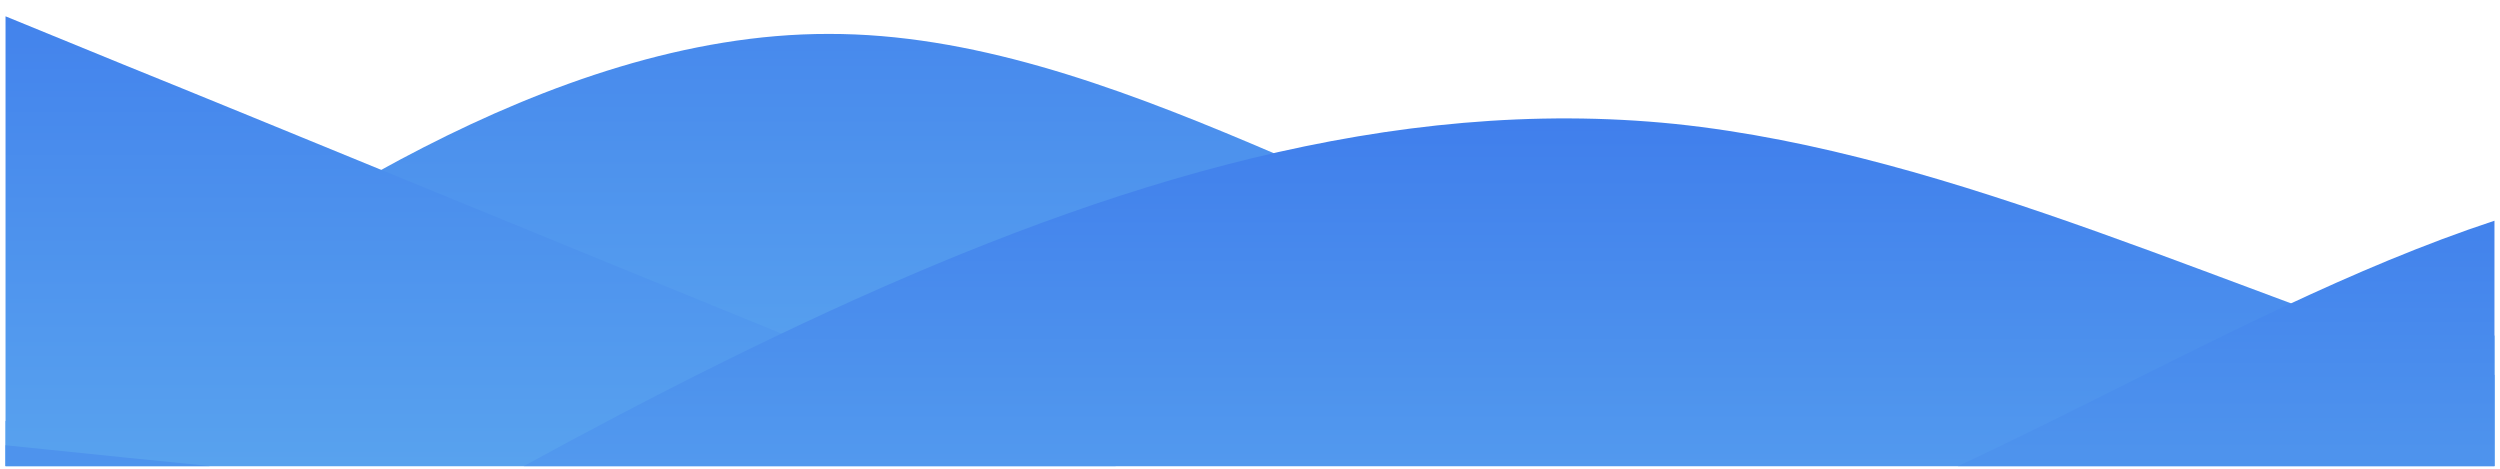 <svg xmlns="http://www.w3.org/2000/svg" xmlns:xlink="http://www.w3.org/1999/xlink" width="800" zoomAndPan="magnify" viewBox="0 0 600 112.5" height="150" preserveAspectRatio="xMidYMid meet" version="1.0"><defs><clipPath id="bf472febfd"><path d="M 1.328 0 L 598.672 0 L 598.672 111.867 L 1.328 111.867 Z M 1.328 0 " clip-rule="nonzero"/></clipPath><clipPath id="189c18e381"><path d="M -4.184 105.027 L 29.668 80.793 C 63.516 56.73 131.215 8.016 198.91 8.141 C 266.609 8.016 334.309 56.73 402.008 73.891 C 469.707 91.047 537.402 77.488 605.102 80.793 C 672.801 84.27 740.5 105.027 808.195 87.742 C 875.895 70.289 943.594 15.219 1011.293 -2.238 C 1078.992 -19.52 1146.688 1.238 1214.387 18.52 C 1282.086 35.973 1349.785 49.531 1417.48 63.512 C 1485.18 77.488 1552.879 91.047 1620.578 91.172 C 1688.277 91.047 1755.973 77.488 1823.672 60.035 C 1891.371 42.754 1959.07 21.996 2026.766 25.469 C 2094.465 28.773 2162.164 56.73 2229.863 66.984 C 2297.559 77.488 2365.258 70.289 2432.957 66.984 C 2500.656 63.512 2568.355 63.512 2636.051 77.363 C 2703.75 91.047 2771.449 119.004 2839.148 101.551 C 2906.844 84.27 2974.543 21.996 3042.242 -9.141 C 3109.941 -40.277 3177.641 -40.277 3245.336 -12.617 C 3313.035 15.219 3380.734 70.289 3448.434 91.172 C 3516.129 111.805 3583.828 98.246 3651.527 80.793 C 3719.227 63.512 3786.926 42.754 3854.621 53.133 C 3922.32 63.512 3990.02 105.027 4057.719 118.879 C 4125.414 132.562 4193.113 119.004 4260.812 108.5 C 4328.512 98.246 4396.211 91.047 4463.906 94.648 C 4531.605 98.246 4599.305 111.805 4667.004 94.648 C 4734.699 77.488 4802.398 28.773 4836.25 4.711 L 4870.098 -19.52 L 4870.098 167.301 L 4836.25 167.301 C 4802.398 167.301 4734.699 167.301 4667.004 167.301 C 4599.305 167.301 4531.605 167.301 4463.906 167.301 C 4396.211 167.301 4328.512 167.301 4260.812 167.301 C 4193.113 167.301 4125.414 167.301 4057.719 167.301 C 3990.02 167.301 3922.32 167.301 3854.621 167.301 C 3786.926 167.301 3719.227 167.301 3651.527 167.301 C 3583.828 167.301 3516.129 167.301 3448.434 167.301 C 3380.734 167.301 3313.035 167.301 3245.336 167.301 C 3177.641 167.301 3109.941 167.301 3042.242 167.301 C 2974.543 167.301 2906.844 167.301 2839.148 167.301 C 2771.449 167.301 2703.75 167.301 2636.051 167.301 C 2568.355 167.301 2500.656 167.301 2432.957 167.301 C 2365.258 167.301 2297.559 167.301 2229.863 167.301 C 2162.164 167.301 2094.465 167.301 2026.766 167.301 C 1959.07 167.301 1891.371 167.301 1823.672 167.301 C 1755.973 167.301 1688.277 167.301 1620.578 167.301 C 1552.879 167.301 1485.18 167.301 1417.48 167.301 C 1349.785 167.301 1282.086 167.301 1214.387 167.301 C 1146.688 167.301 1078.992 167.301 1011.293 167.301 C 943.594 167.301 875.895 167.301 808.195 167.301 C 740.5 167.301 672.801 167.301 605.102 167.301 C 537.402 167.301 469.707 167.301 402.008 167.301 C 334.309 167.301 266.609 167.301 198.91 167.301 C 131.215 167.301 63.516 167.301 29.668 167.301 L -4.184 167.301 Z M -4.184 105.027 " clip-rule="nonzero"/></clipPath><linearGradient x1="0" gradientTransform="matrix(4874.281, 0, 0, 200.247, -4.183, -32.948)" y1="0.723" x2="0" gradientUnits="userSpaceOnUse" y2="0.165" id="b5b1b09e52"><stop stop-opacity="1" stop-color="rgb(36.053%, 65.778%, 93.657%)" offset="0"/><stop stop-opacity="1" stop-color="rgb(35.985%, 65.675%, 93.649%)" offset="0.016"/><stop stop-opacity="1" stop-color="rgb(35.847%, 65.472%, 93.634%)" offset="0.031"/><stop stop-opacity="1" stop-color="rgb(35.71%, 65.271%, 93.62%)" offset="0.047"/><stop stop-opacity="1" stop-color="rgb(35.573%, 65.068%, 93.607%)" offset="0.062"/><stop stop-opacity="1" stop-color="rgb(35.437%, 64.865%, 93.593%)" offset="0.078"/><stop stop-opacity="1" stop-color="rgb(35.3%, 64.662%, 93.579%)" offset="0.094"/><stop stop-opacity="1" stop-color="rgb(35.162%, 64.461%, 93.565%)" offset="0.109"/><stop stop-opacity="1" stop-color="rgb(35.025%, 64.258%, 93.552%)" offset="0.125"/><stop stop-opacity="1" stop-color="rgb(34.888%, 64.055%, 93.536%)" offset="0.141"/><stop stop-opacity="1" stop-color="rgb(34.752%, 63.853%, 93.523%)" offset="0.156"/><stop stop-opacity="1" stop-color="rgb(34.615%, 63.651%, 93.509%)" offset="0.172"/><stop stop-opacity="1" stop-color="rgb(34.477%, 63.448%, 93.495%)" offset="0.188"/><stop stop-opacity="1" stop-color="rgb(34.34%, 63.245%, 93.481%)" offset="0.203"/><stop stop-opacity="1" stop-color="rgb(34.203%, 63.043%, 93.468%)" offset="0.219"/><stop stop-opacity="1" stop-color="rgb(34.067%, 62.84%, 93.452%)" offset="0.234"/><stop stop-opacity="1" stop-color="rgb(33.929%, 62.637%, 93.439%)" offset="0.25"/><stop stop-opacity="1" stop-color="rgb(33.792%, 62.436%, 93.425%)" offset="0.266"/><stop stop-opacity="1" stop-color="rgb(33.655%, 62.233%, 93.411%)" offset="0.281"/><stop stop-opacity="1" stop-color="rgb(33.517%, 62.03%, 93.398%)" offset="0.297"/><stop stop-opacity="1" stop-color="rgb(33.38%, 61.827%, 93.384%)" offset="0.312"/><stop stop-opacity="1" stop-color="rgb(33.244%, 61.626%, 93.37%)" offset="0.328"/><stop stop-opacity="1" stop-color="rgb(33.107%, 61.423%, 93.355%)" offset="0.344"/><stop stop-opacity="1" stop-color="rgb(32.97%, 61.22%, 93.341%)" offset="0.359"/><stop stop-opacity="1" stop-color="rgb(32.832%, 61.018%, 93.327%)" offset="0.375"/><stop stop-opacity="1" stop-color="rgb(32.695%, 60.815%, 93.314%)" offset="0.391"/><stop stop-opacity="1" stop-color="rgb(32.559%, 60.612%, 93.3%)" offset="0.406"/><stop stop-opacity="1" stop-color="rgb(32.422%, 60.41%, 93.286%)" offset="0.422"/><stop stop-opacity="1" stop-color="rgb(32.285%, 60.208%, 93.271%)" offset="0.438"/><stop stop-opacity="1" stop-color="rgb(32.147%, 60.005%, 93.257%)" offset="0.453"/><stop stop-opacity="1" stop-color="rgb(32.01%, 59.802%, 93.243%)" offset="0.469"/><stop stop-opacity="1" stop-color="rgb(31.873%, 59.601%, 93.23%)" offset="0.484"/><stop stop-opacity="1" stop-color="rgb(31.737%, 59.398%, 93.216%)" offset="0.5"/><stop stop-opacity="1" stop-color="rgb(31.599%, 59.195%, 93.202%)" offset="0.516"/><stop stop-opacity="1" stop-color="rgb(31.462%, 58.992%, 93.188%)" offset="0.531"/><stop stop-opacity="1" stop-color="rgb(31.325%, 58.791%, 93.173%)" offset="0.547"/><stop stop-opacity="1" stop-color="rgb(31.187%, 58.588%, 93.159%)" offset="0.562"/><stop stop-opacity="1" stop-color="rgb(31.052%, 58.385%, 93.146%)" offset="0.578"/><stop stop-opacity="1" stop-color="rgb(30.914%, 58.182%, 93.132%)" offset="0.594"/><stop stop-opacity="1" stop-color="rgb(30.777%, 57.98%, 93.118%)" offset="0.609"/><stop stop-opacity="1" stop-color="rgb(30.64%, 57.777%, 93.105%)" offset="0.625"/><stop stop-opacity="1" stop-color="rgb(30.502%, 57.574%, 93.091%)" offset="0.641"/><stop stop-opacity="1" stop-color="rgb(30.367%, 57.373%, 93.076%)" offset="0.656"/><stop stop-opacity="1" stop-color="rgb(30.229%, 57.17%, 93.062%)" offset="0.672"/><stop stop-opacity="1" stop-color="rgb(30.092%, 56.967%, 93.048%)" offset="0.688"/><stop stop-opacity="1" stop-color="rgb(29.955%, 56.764%, 93.034%)" offset="0.703"/><stop stop-opacity="1" stop-color="rgb(29.817%, 56.563%, 93.021%)" offset="0.719"/><stop stop-opacity="1" stop-color="rgb(29.68%, 56.36%, 93.007%)" offset="0.734"/><stop stop-opacity="1" stop-color="rgb(29.544%, 56.157%, 92.992%)" offset="0.75"/><stop stop-opacity="1" stop-color="rgb(29.407%, 55.956%, 92.978%)" offset="0.766"/><stop stop-opacity="1" stop-color="rgb(29.269%, 55.753%, 92.964%)" offset="0.781"/><stop stop-opacity="1" stop-color="rgb(29.132%, 55.55%, 92.95%)" offset="0.797"/><stop stop-opacity="1" stop-color="rgb(28.995%, 55.347%, 92.937%)" offset="0.812"/><stop stop-opacity="1" stop-color="rgb(28.859%, 55.145%, 92.923%)" offset="0.828"/><stop stop-opacity="1" stop-color="rgb(28.722%, 54.942%, 92.909%)" offset="0.844"/><stop stop-opacity="1" stop-color="rgb(28.584%, 54.739%, 92.894%)" offset="0.859"/><stop stop-opacity="1" stop-color="rgb(28.447%, 54.538%, 92.88%)" offset="0.875"/><stop stop-opacity="1" stop-color="rgb(28.31%, 54.335%, 92.867%)" offset="0.891"/><stop stop-opacity="1" stop-color="rgb(28.174%, 54.132%, 92.853%)" offset="0.906"/><stop stop-opacity="1" stop-color="rgb(28.036%, 53.929%, 92.839%)" offset="0.922"/><stop stop-opacity="1" stop-color="rgb(27.899%, 53.728%, 92.825%)" offset="0.938"/><stop stop-opacity="1" stop-color="rgb(27.762%, 53.525%, 92.81%)" offset="0.953"/><stop stop-opacity="1" stop-color="rgb(27.625%, 53.322%, 92.796%)" offset="0.969"/><stop stop-opacity="1" stop-color="rgb(27.487%, 53.12%, 92.783%)" offset="0.984"/><stop stop-opacity="1" stop-color="rgb(27.351%, 52.917%, 92.769%)" offset="1"/></linearGradient><clipPath id="3f366118e9"><path d="M 1.328 0 L 598.672 0 L 598.672 111.867 L 1.328 111.867 Z M 1.328 0 " clip-rule="nonzero"/></clipPath><clipPath id="7cfdead5b7"><path d="M -4.184 1.66 L 29.668 15.512 C 63.516 29.195 131.215 57.156 198.91 84.691 C 266.609 112.227 334.309 140.188 402.008 143.492 C 469.707 146.965 537.402 126.207 605.102 115.828 C 672.801 105.449 740.5 105.449 808.195 101.977 C 875.895 98.672 943.594 91.469 1011.293 91.598 C 1078.992 91.469 1146.688 98.672 1214.387 81.219 C 1282.086 63.934 1349.785 22.418 1417.48 1.66 C 1485.18 -19.098 1552.879 -19.098 1620.578 -8.719 C 1688.277 1.66 1755.973 22.418 1823.672 25.891 C 1891.371 29.195 1959.07 15.641 2026.766 25.891 C 2094.465 36.398 2162.164 70.711 2229.863 81.219 C 2297.559 91.469 2365.258 77.914 2432.957 60.461 C 2500.656 43.176 2568.355 22.418 2636.051 15.512 C 2703.75 8.438 2771.449 15.641 2839.148 22.418 C 2906.844 29.195 2974.543 36.398 3042.242 29.324 C 3109.941 22.418 3177.641 1.66 3245.336 8.566 C 3313.035 15.641 3380.734 49.953 3448.434 67.406 C 3516.129 84.691 3583.828 84.691 3651.527 88.164 C 3719.227 91.469 3786.926 98.672 3854.621 105.449 C 3922.32 112.227 3990.02 119.43 4057.719 122.734 C 4125.414 126.207 4193.113 126.207 4260.812 115.828 C 4328.512 105.449 4396.211 84.691 4463.906 77.785 C 4531.605 70.711 4599.305 77.914 4667.004 70.84 C 4734.699 63.934 4802.398 43.176 4836.25 32.797 L 4870.098 22.418 L 4870.098 188.48 L 4836.25 188.48 C 4802.398 188.48 4734.699 188.48 4667.004 188.48 C 4599.305 188.48 4531.605 188.48 4463.906 188.48 C 4396.211 188.48 4328.512 188.48 4260.812 188.48 C 4193.113 188.48 4125.414 188.48 4057.719 188.48 C 3990.02 188.48 3922.32 188.48 3854.621 188.48 C 3786.926 188.48 3719.227 188.48 3651.527 188.48 C 3583.828 188.48 3516.129 188.48 3448.434 188.48 C 3380.734 188.48 3313.035 188.48 3245.336 188.48 C 3177.641 188.48 3109.941 188.48 3042.242 188.48 C 2974.543 188.48 2906.844 188.48 2839.148 188.48 C 2771.449 188.48 2703.75 188.48 2636.051 188.48 C 2568.355 188.48 2500.656 188.48 2432.957 188.48 C 2365.258 188.48 2297.559 188.48 2229.863 188.48 C 2162.164 188.48 2094.465 188.48 2026.766 188.48 C 1959.07 188.48 1891.371 188.48 1823.672 188.48 C 1755.973 188.48 1688.277 188.48 1620.578 188.48 C 1552.879 188.48 1485.18 188.48 1417.48 188.48 C 1349.785 188.48 1282.086 188.48 1214.387 188.48 C 1146.688 188.48 1078.992 188.48 1011.293 188.48 C 943.594 188.48 875.895 188.48 808.195 188.48 C 740.5 188.48 672.801 188.48 605.102 188.48 C 537.402 188.48 469.707 188.48 402.008 188.48 C 334.309 188.48 266.609 188.48 198.91 188.48 C 131.215 188.48 63.516 188.48 29.668 188.48 L -4.184 188.48 Z M -4.184 1.66 " clip-rule="nonzero"/></clipPath><linearGradient x1="0" gradientTransform="matrix(4874.281, 0, 0, 204.016, -4.183, -15.536)" y1="0.624" x2="0" gradientUnits="userSpaceOnUse" y2="0.076" id="c42650283d"><stop stop-opacity="1" stop-color="rgb(34.503%, 63.487%, 93.498%)" offset="0"/><stop stop-opacity="1" stop-color="rgb(34.436%, 63.388%, 93.491%)" offset="0.016"/><stop stop-opacity="1" stop-color="rgb(34.302%, 63.188%, 93.477%)" offset="0.031"/><stop stop-opacity="1" stop-color="rgb(34.167%, 62.99%, 93.463%)" offset="0.047"/><stop stop-opacity="1" stop-color="rgb(34.033%, 62.791%, 93.449%)" offset="0.062"/><stop stop-opacity="1" stop-color="rgb(33.899%, 62.593%, 93.436%)" offset="0.078"/><stop stop-opacity="1" stop-color="rgb(33.763%, 62.393%, 93.422%)" offset="0.094"/><stop stop-opacity="1" stop-color="rgb(33.629%, 62.195%, 93.408%)" offset="0.109"/><stop stop-opacity="1" stop-color="rgb(33.495%, 61.996%, 93.394%)" offset="0.125"/><stop stop-opacity="1" stop-color="rgb(33.36%, 61.798%, 93.381%)" offset="0.141"/><stop stop-opacity="1" stop-color="rgb(33.226%, 61.598%, 93.367%)" offset="0.156"/><stop stop-opacity="1" stop-color="rgb(33.092%, 61.4%, 93.353%)" offset="0.172"/><stop stop-opacity="1" stop-color="rgb(32.956%, 61.201%, 93.34%)" offset="0.188"/><stop stop-opacity="1" stop-color="rgb(32.822%, 61.003%, 93.326%)" offset="0.203"/><stop stop-opacity="1" stop-color="rgb(32.687%, 60.803%, 93.312%)" offset="0.219"/><stop stop-opacity="1" stop-color="rgb(32.553%, 60.605%, 93.298%)" offset="0.234"/><stop stop-opacity="1" stop-color="rgb(32.419%, 60.406%, 93.285%)" offset="0.25"/><stop stop-opacity="1" stop-color="rgb(32.285%, 60.207%, 93.271%)" offset="0.266"/><stop stop-opacity="1" stop-color="rgb(32.15%, 60.008%, 93.257%)" offset="0.281"/><stop stop-opacity="1" stop-color="rgb(32.014%, 59.81%, 93.243%)" offset="0.297"/><stop stop-opacity="1" stop-color="rgb(31.88%, 59.612%, 93.23%)" offset="0.312"/><stop stop-opacity="1" stop-color="rgb(31.746%, 59.412%, 93.216%)" offset="0.328"/><stop stop-opacity="1" stop-color="rgb(31.612%, 59.213%, 93.202%)" offset="0.344"/><stop stop-opacity="1" stop-color="rgb(31.477%, 59.015%, 93.188%)" offset="0.359"/><stop stop-opacity="1" stop-color="rgb(31.343%, 58.817%, 93.176%)" offset="0.375"/><stop stop-opacity="1" stop-color="rgb(31.207%, 58.617%, 93.163%)" offset="0.391"/><stop stop-opacity="1" stop-color="rgb(31.073%, 58.418%, 93.149%)" offset="0.406"/><stop stop-opacity="1" stop-color="rgb(30.939%, 58.22%, 93.135%)" offset="0.422"/><stop stop-opacity="1" stop-color="rgb(30.804%, 58.022%, 93.121%)" offset="0.438"/><stop stop-opacity="1" stop-color="rgb(30.67%, 57.822%, 93.108%)" offset="0.453"/><stop stop-opacity="1" stop-color="rgb(30.536%, 57.623%, 93.094%)" offset="0.469"/><stop stop-opacity="1" stop-color="rgb(30.402%, 57.425%, 93.08%)" offset="0.484"/><stop stop-opacity="1" stop-color="rgb(30.266%, 57.225%, 93.066%)" offset="0.5"/><stop stop-opacity="1" stop-color="rgb(30.132%, 57.027%, 93.053%)" offset="0.516"/><stop stop-opacity="1" stop-color="rgb(29.997%, 56.828%, 93.039%)" offset="0.531"/><stop stop-opacity="1" stop-color="rgb(29.863%, 56.63%, 93.025%)" offset="0.547"/><stop stop-opacity="1" stop-color="rgb(29.729%, 56.43%, 93.011%)" offset="0.562"/><stop stop-opacity="1" stop-color="rgb(29.594%, 56.232%, 92.998%)" offset="0.578"/><stop stop-opacity="1" stop-color="rgb(29.459%, 56.033%, 92.984%)" offset="0.594"/><stop stop-opacity="1" stop-color="rgb(29.324%, 55.835%, 92.97%)" offset="0.609"/><stop stop-opacity="1" stop-color="rgb(29.19%, 55.635%, 92.957%)" offset="0.625"/><stop stop-opacity="1" stop-color="rgb(29.056%, 55.437%, 92.943%)" offset="0.641"/><stop stop-opacity="1" stop-color="rgb(28.922%, 55.238%, 92.929%)" offset="0.656"/><stop stop-opacity="1" stop-color="rgb(28.787%, 55.04%, 92.915%)" offset="0.672"/><stop stop-opacity="1" stop-color="rgb(28.651%, 54.84%, 92.902%)" offset="0.688"/><stop stop-opacity="1" stop-color="rgb(28.517%, 54.642%, 92.888%)" offset="0.703"/><stop stop-opacity="1" stop-color="rgb(28.383%, 54.443%, 92.874%)" offset="0.719"/><stop stop-opacity="1" stop-color="rgb(28.249%, 54.243%, 92.86%)" offset="0.734"/><stop stop-opacity="1" stop-color="rgb(28.114%, 54.045%, 92.847%)" offset="0.75"/><stop stop-opacity="1" stop-color="rgb(27.98%, 53.847%, 92.833%)" offset="0.766"/><stop stop-opacity="1" stop-color="rgb(27.846%, 53.648%, 92.819%)" offset="0.781"/><stop stop-opacity="1" stop-color="rgb(27.71%, 53.448%, 92.805%)" offset="0.797"/><stop stop-opacity="1" stop-color="rgb(27.576%, 53.25%, 92.792%)" offset="0.812"/><stop stop-opacity="1" stop-color="rgb(27.441%, 53.052%, 92.778%)" offset="0.828"/><stop stop-opacity="1" stop-color="rgb(27.307%, 52.853%, 92.764%)" offset="0.844"/><stop stop-opacity="1" stop-color="rgb(27.173%, 52.654%, 92.751%)" offset="0.859"/><stop stop-opacity="1" stop-color="rgb(27.039%, 52.455%, 92.737%)" offset="0.875"/><stop stop-opacity="1" stop-color="rgb(26.903%, 52.257%, 92.723%)" offset="0.891"/><stop stop-opacity="1" stop-color="rgb(26.768%, 52.058%, 92.709%)" offset="0.906"/><stop stop-opacity="1" stop-color="rgb(26.634%, 51.859%, 92.696%)" offset="0.922"/><stop stop-opacity="1" stop-color="rgb(26.5%, 51.66%, 92.682%)" offset="0.938"/><stop stop-opacity="1" stop-color="rgb(26.366%, 51.462%, 92.668%)" offset="0.953"/><stop stop-opacity="1" stop-color="rgb(26.231%, 51.262%, 92.654%)" offset="0.969"/><stop stop-opacity="1" stop-color="rgb(26.097%, 51.064%, 92.641%)" offset="0.984"/><stop stop-opacity="1" stop-color="rgb(25.961%, 50.865%, 92.627%)" offset="1"/></linearGradient><clipPath id="5df900d91a"><path d="M 1.328 25 L 598.672 25 L 598.672 111.867 L 1.328 111.867 Z M 1.328 25 " clip-rule="nonzero"/></clipPath><clipPath id="dce9332fac"><path d="M -4.184 188.902 L 29.668 168.145 C 63.516 147.387 131.215 105.875 198.91 74.738 C 266.609 43.602 334.309 22.844 402.008 29.746 C 469.707 36.82 537.402 71.137 605.102 92.02 C 672.801 112.652 740.5 119.852 808.195 130.105 C 875.895 140.609 943.594 154.168 1011.293 133.535 C 1078.992 112.652 1146.688 57.578 1214.387 43.602 C 1282.086 29.621 1349.785 57.578 1417.48 78.211 C 1485.18 99.094 1552.879 112.652 1620.578 126.629 C 1688.277 140.609 1755.973 154.168 1823.672 133.535 C 1891.371 112.652 1959.07 57.578 2026.766 40.125 C 2094.465 22.844 2162.164 43.602 2229.863 71.262 C 2297.559 99.094 2365.258 133.41 2432.957 154.293 C 2500.656 174.926 2568.355 182.125 2636.051 178.523 C 2703.75 174.926 2771.449 161.367 2839.148 130.105 C 2906.844 99.094 2974.543 50.379 3042.242 33.223 C 3109.941 16.062 3177.641 29.621 3245.336 40.125 C 3313.035 50.379 3380.734 57.578 3448.434 74.738 C 3516.129 91.895 3583.828 119.852 3651.527 130.105 C 3719.227 140.609 3786.926 133.41 3854.621 119.727 C 3922.32 105.875 3990.02 85.117 4057.719 88.59 C 4125.414 91.895 4193.113 119.852 4260.812 130.105 C 4328.512 140.609 4396.211 133.41 4463.906 140.484 C 4531.605 147.387 4599.305 168.145 4667.004 157.766 C 4734.699 147.387 4802.398 105.875 4836.25 85.117 L 4870.098 64.359 L 4870.098 209.66 L 4836.25 209.66 C 4802.398 209.66 4734.699 209.66 4667.004 209.66 C 4599.305 209.66 4531.605 209.66 4463.906 209.66 C 4396.211 209.66 4328.512 209.66 4260.812 209.66 C 4193.113 209.66 4125.414 209.66 4057.719 209.66 C 3990.02 209.66 3922.32 209.66 3854.621 209.66 C 3786.926 209.66 3719.227 209.66 3651.527 209.66 C 3583.828 209.66 3516.129 209.66 3448.434 209.66 C 3380.734 209.66 3313.035 209.66 3245.336 209.66 C 3177.641 209.66 3109.941 209.66 3042.242 209.66 C 2974.543 209.66 2906.844 209.66 2839.148 209.66 C 2771.449 209.66 2703.75 209.66 2636.051 209.66 C 2568.355 209.66 2500.656 209.66 2432.957 209.66 C 2365.258 209.66 2297.559 209.66 2229.863 209.66 C 2162.164 209.66 2094.465 209.66 2026.766 209.66 C 1959.07 209.66 1891.371 209.66 1823.672 209.66 C 1755.973 209.66 1688.277 209.66 1620.578 209.66 C 1552.879 209.66 1485.18 209.66 1417.48 209.66 C 1349.785 209.66 1282.086 209.66 1214.387 209.66 C 1146.688 209.66 1078.992 209.66 1011.293 209.66 C 943.594 209.66 875.895 209.66 808.195 209.66 C 740.5 209.66 672.801 209.66 605.102 209.66 C 537.402 209.66 469.707 209.66 402.008 209.66 C 334.309 209.66 266.609 209.66 198.91 209.66 C 131.215 209.66 63.516 209.66 29.668 209.66 L -4.184 209.66 Z M -4.184 188.902 " clip-rule="nonzero"/></clipPath><linearGradient x1="0" gradientTransform="matrix(4874.281, 0, 0, 184.618, -4.183, 25.044)" y1="0.47" x2="0" gradientUnits="userSpaceOnUse" y2="-0.049" id="4434bcb643"><stop stop-opacity="1" stop-color="rgb(32.083%, 59.911%, 93.251%)" offset="0"/><stop stop-opacity="1" stop-color="rgb(31.955%, 59.721%, 93.237%)" offset="0.031"/><stop stop-opacity="1" stop-color="rgb(31.7%, 59.346%, 93.211%)" offset="0.062"/><stop stop-opacity="1" stop-color="rgb(31.445%, 58.969%, 93.185%)" offset="0.094"/><stop stop-opacity="1" stop-color="rgb(31.19%, 58.592%, 93.159%)" offset="0.125"/><stop stop-opacity="1" stop-color="rgb(30.937%, 58.217%, 93.134%)" offset="0.156"/><stop stop-opacity="1" stop-color="rgb(30.682%, 57.84%, 93.108%)" offset="0.188"/><stop stop-opacity="1" stop-color="rgb(30.428%, 57.465%, 93.082%)" offset="0.219"/><stop stop-opacity="1" stop-color="rgb(30.173%, 57.088%, 93.056%)" offset="0.25"/><stop stop-opacity="1" stop-color="rgb(29.918%, 56.712%, 93.03%)" offset="0.281"/><stop stop-opacity="1" stop-color="rgb(29.663%, 56.335%, 93.004%)" offset="0.312"/><stop stop-opacity="1" stop-color="rgb(29.408%, 55.959%, 92.978%)" offset="0.344"/><stop stop-opacity="1" stop-color="rgb(29.155%, 55.583%, 92.952%)" offset="0.375"/><stop stop-opacity="1" stop-color="rgb(28.9%, 55.206%, 92.926%)" offset="0.406"/><stop stop-opacity="1" stop-color="rgb(28.645%, 54.831%, 92.9%)" offset="0.438"/><stop stop-opacity="1" stop-color="rgb(28.391%, 54.454%, 92.874%)" offset="0.469"/><stop stop-opacity="1" stop-color="rgb(28.136%, 54.079%, 92.848%)" offset="0.5"/><stop stop-opacity="1" stop-color="rgb(27.881%, 53.702%, 92.822%)" offset="0.531"/><stop stop-opacity="1" stop-color="rgb(27.626%, 53.326%, 92.796%)" offset="0.562"/><stop stop-opacity="1" stop-color="rgb(27.373%, 52.95%, 92.77%)" offset="0.594"/><stop stop-opacity="1" stop-color="rgb(27.118%, 52.573%, 92.744%)" offset="0.625"/><stop stop-opacity="1" stop-color="rgb(26.863%, 52.197%, 92.719%)" offset="0.656"/><stop stop-opacity="1" stop-color="rgb(26.608%, 51.82%, 92.693%)" offset="0.688"/><stop stop-opacity="1" stop-color="rgb(26.353%, 51.445%, 92.667%)" offset="0.719"/><stop stop-opacity="1" stop-color="rgb(26.099%, 51.068%, 92.641%)" offset="0.75"/><stop stop-opacity="1" stop-color="rgb(25.844%, 50.693%, 92.615%)" offset="0.781"/><stop stop-opacity="1" stop-color="rgb(25.591%, 50.316%, 92.589%)" offset="0.812"/><stop stop-opacity="1" stop-color="rgb(25.336%, 49.939%, 92.563%)" offset="0.844"/><stop stop-opacity="1" stop-color="rgb(25.081%, 49.564%, 92.537%)" offset="0.875"/><stop stop-opacity="1" stop-color="rgb(24.826%, 49.187%, 92.511%)" offset="1"/></linearGradient><clipPath id="94933bfa95"><path d="M 1.328 37 L 598.672 37 L 598.672 111.867 L 1.328 111.867 Z M 1.328 37 " clip-rule="nonzero"/></clipPath><clipPath id="0bc428b0e6"><path d="M -4.184 106.297 L 29.668 109.77 C 63.516 113.074 131.215 120.277 198.91 130.527 C 266.609 141.035 334.309 154.59 402.008 137.434 C 469.707 120.277 537.402 71.559 605.102 50.93 C 672.801 30.043 740.5 37.246 808.195 47.496 C 875.895 58.004 943.594 71.559 1011.293 95.918 C 1078.992 120.277 1146.688 154.59 1214.387 158.191 C 1282.086 161.793 1349.785 133.832 1417.48 120.148 C 1485.18 106.297 1552.879 106.297 1620.578 99.391 C 1688.277 92.316 1755.973 78.762 1823.672 75.16 C 1891.371 71.559 1959.07 78.762 2026.766 78.633 C 2094.465 78.762 2162.164 71.559 2229.863 78.633 C 2297.559 85.539 2365.258 106.297 2432.957 127.055 C 2500.656 147.812 2568.355 168.57 2636.051 161.664 C 2703.75 154.59 2771.449 120.277 2839.148 109.77 C 2906.844 99.52 2974.543 113.074 3042.242 123.582 C 3109.941 133.832 3177.641 141.035 3245.336 130.527 C 3313.035 120.277 3380.734 92.316 3448.434 92.445 C 3516.129 92.316 3583.828 120.277 3651.527 123.582 C 3719.227 127.055 3786.926 106.297 3854.621 99.391 C 3922.32 92.316 3990.02 99.52 4057.719 109.77 C 4125.414 120.277 4193.113 133.832 4260.812 123.582 C 4328.512 113.074 4396.211 78.762 4463.906 89.012 C 4531.605 99.52 4599.305 154.59 4667.004 172.043 C 4734.699 189.328 4802.398 168.57 4836.25 158.191 L 4870.098 147.812 L 4870.098 230.844 L 4836.25 230.844 C 4802.398 230.844 4734.699 230.844 4667.004 230.844 C 4599.305 230.844 4531.605 230.844 4463.906 230.844 C 4396.211 230.844 4328.512 230.844 4260.812 230.844 C 4193.113 230.844 4125.414 230.844 4057.719 230.844 C 3990.02 230.844 3922.32 230.844 3854.621 230.844 C 3786.926 230.844 3719.227 230.844 3651.527 230.844 C 3583.828 230.844 3516.129 230.844 3448.434 230.844 C 3380.734 230.844 3313.035 230.844 3245.336 230.844 C 3177.641 230.844 3109.941 230.844 3042.242 230.844 C 2974.543 230.844 2906.844 230.844 2839.148 230.844 C 2771.449 230.844 2703.75 230.844 2636.051 230.844 C 2568.355 230.844 2500.656 230.844 2432.957 230.844 C 2365.258 230.844 2297.559 230.844 2229.863 230.844 C 2162.164 230.844 2094.465 230.844 2026.766 230.844 C 1959.07 230.844 1891.371 230.844 1823.672 230.844 C 1755.973 230.844 1688.277 230.844 1620.578 230.844 C 1552.879 230.844 1485.18 230.844 1417.48 230.844 C 1349.785 230.844 1282.086 230.844 1214.387 230.844 C 1146.688 230.844 1078.992 230.844 1011.293 230.844 C 943.594 230.844 875.895 230.844 808.195 230.844 C 740.5 230.844 672.801 230.844 605.102 230.844 C 537.402 230.844 469.707 230.844 402.008 230.844 C 334.309 230.844 266.609 230.844 198.91 230.844 C 131.215 230.844 63.516 230.844 29.668 230.844 L -4.184 230.844 Z M -4.184 106.297 " clip-rule="nonzero"/></clipPath><linearGradient x1="0" gradientTransform="matrix(4874.281, 0, 0, 193.349, -4.183, 37.495)" y1="0.385" x2="0" gradientUnits="userSpaceOnUse" y2="-0.039" id="8c3eee29e1"><stop stop-opacity="1" stop-color="rgb(30.739%, 57.924%, 93.115%)" offset="0"/><stop stop-opacity="1" stop-color="rgb(30.635%, 57.77%, 93.105%)" offset="0.031"/><stop stop-opacity="1" stop-color="rgb(30.428%, 57.463%, 93.083%)" offset="0.062"/><stop stop-opacity="1" stop-color="rgb(30.22%, 57.156%, 93.062%)" offset="0.094"/><stop stop-opacity="1" stop-color="rgb(30.011%, 56.848%, 93.04%)" offset="0.125"/><stop stop-opacity="1" stop-color="rgb(29.803%, 56.541%, 93.019%)" offset="0.156"/><stop stop-opacity="1" stop-color="rgb(29.596%, 56.235%, 92.998%)" offset="0.188"/><stop stop-opacity="1" stop-color="rgb(29.388%, 55.928%, 92.976%)" offset="0.219"/><stop stop-opacity="1" stop-color="rgb(29.181%, 55.621%, 92.957%)" offset="0.25"/><stop stop-opacity="1" stop-color="rgb(28.973%, 55.315%, 92.935%)" offset="0.281"/><stop stop-opacity="1" stop-color="rgb(28.766%, 55.008%, 92.914%)" offset="0.312"/><stop stop-opacity="1" stop-color="rgb(28.558%, 54.701%, 92.892%)" offset="0.344"/><stop stop-opacity="1" stop-color="rgb(28.351%, 54.395%, 92.871%)" offset="0.375"/><stop stop-opacity="1" stop-color="rgb(28.143%, 54.088%, 92.85%)" offset="0.406"/><stop stop-opacity="1" stop-color="rgb(27.936%, 53.781%, 92.828%)" offset="0.438"/><stop stop-opacity="1" stop-color="rgb(27.728%, 53.474%, 92.809%)" offset="0.469"/><stop stop-opacity="1" stop-color="rgb(27.521%, 53.168%, 92.787%)" offset="0.5"/><stop stop-opacity="1" stop-color="rgb(27.313%, 52.859%, 92.766%)" offset="0.531"/><stop stop-opacity="1" stop-color="rgb(27.104%, 52.553%, 92.744%)" offset="0.562"/><stop stop-opacity="1" stop-color="rgb(26.897%, 52.246%, 92.723%)" offset="0.594"/><stop stop-opacity="1" stop-color="rgb(26.689%, 51.939%, 92.702%)" offset="0.625"/><stop stop-opacity="1" stop-color="rgb(26.482%, 51.633%, 92.68%)" offset="0.656"/><stop stop-opacity="1" stop-color="rgb(26.274%, 51.326%, 92.659%)" offset="0.688"/><stop stop-opacity="1" stop-color="rgb(26.067%, 51.019%, 92.639%)" offset="0.719"/><stop stop-opacity="1" stop-color="rgb(25.859%, 50.713%, 92.618%)" offset="0.75"/><stop stop-opacity="1" stop-color="rgb(25.652%, 50.406%, 92.596%)" offset="0.781"/><stop stop-opacity="1" stop-color="rgb(25.444%, 50.099%, 92.575%)" offset="0.812"/><stop stop-opacity="1" stop-color="rgb(25.237%, 49.792%, 92.554%)" offset="0.844"/><stop stop-opacity="1" stop-color="rgb(25.029%, 49.486%, 92.532%)" offset="0.875"/><stop stop-opacity="1" stop-color="rgb(24.812%, 49.165%, 92.509%)" offset="1"/></linearGradient></defs><g clip-path="url(#bf472febfd)"><g clip-path="url(#189c18e381)"><path fill="url(#b5b1b09e52)" d="M 1.328 0 L 1.328 111.867 L 598.672 111.867 L 598.672 0 Z M 1.328 0 " fill-rule="nonzero"/></g></g><g clip-path="url(#3f366118e9)"><g clip-path="url(#7cfdead5b7)"><path fill="url(#c42650283d)" d="M 1.328 0 L 1.328 111.867 L 598.672 111.867 L 598.672 0 Z M 1.328 0 " fill-rule="nonzero"/></g></g><g clip-path="url(#5df900d91a)"><g clip-path="url(#dce9332fac)"><path fill="url(#4434bcb643)" d="M 1.328 16.062 L 1.328 111.867 L 598.672 111.867 L 598.672 16.062 Z M 1.328 16.062 " fill-rule="nonzero"/></g></g><g clip-path="url(#94933bfa95)"><g clip-path="url(#0bc428b0e6)"><path fill="url(#8c3eee29e1)" d="M 1.328 30.043 L 1.328 111.867 L 598.672 111.867 L 598.672 30.043 Z M 1.328 30.043 " fill-rule="nonzero"/></g></g></svg>